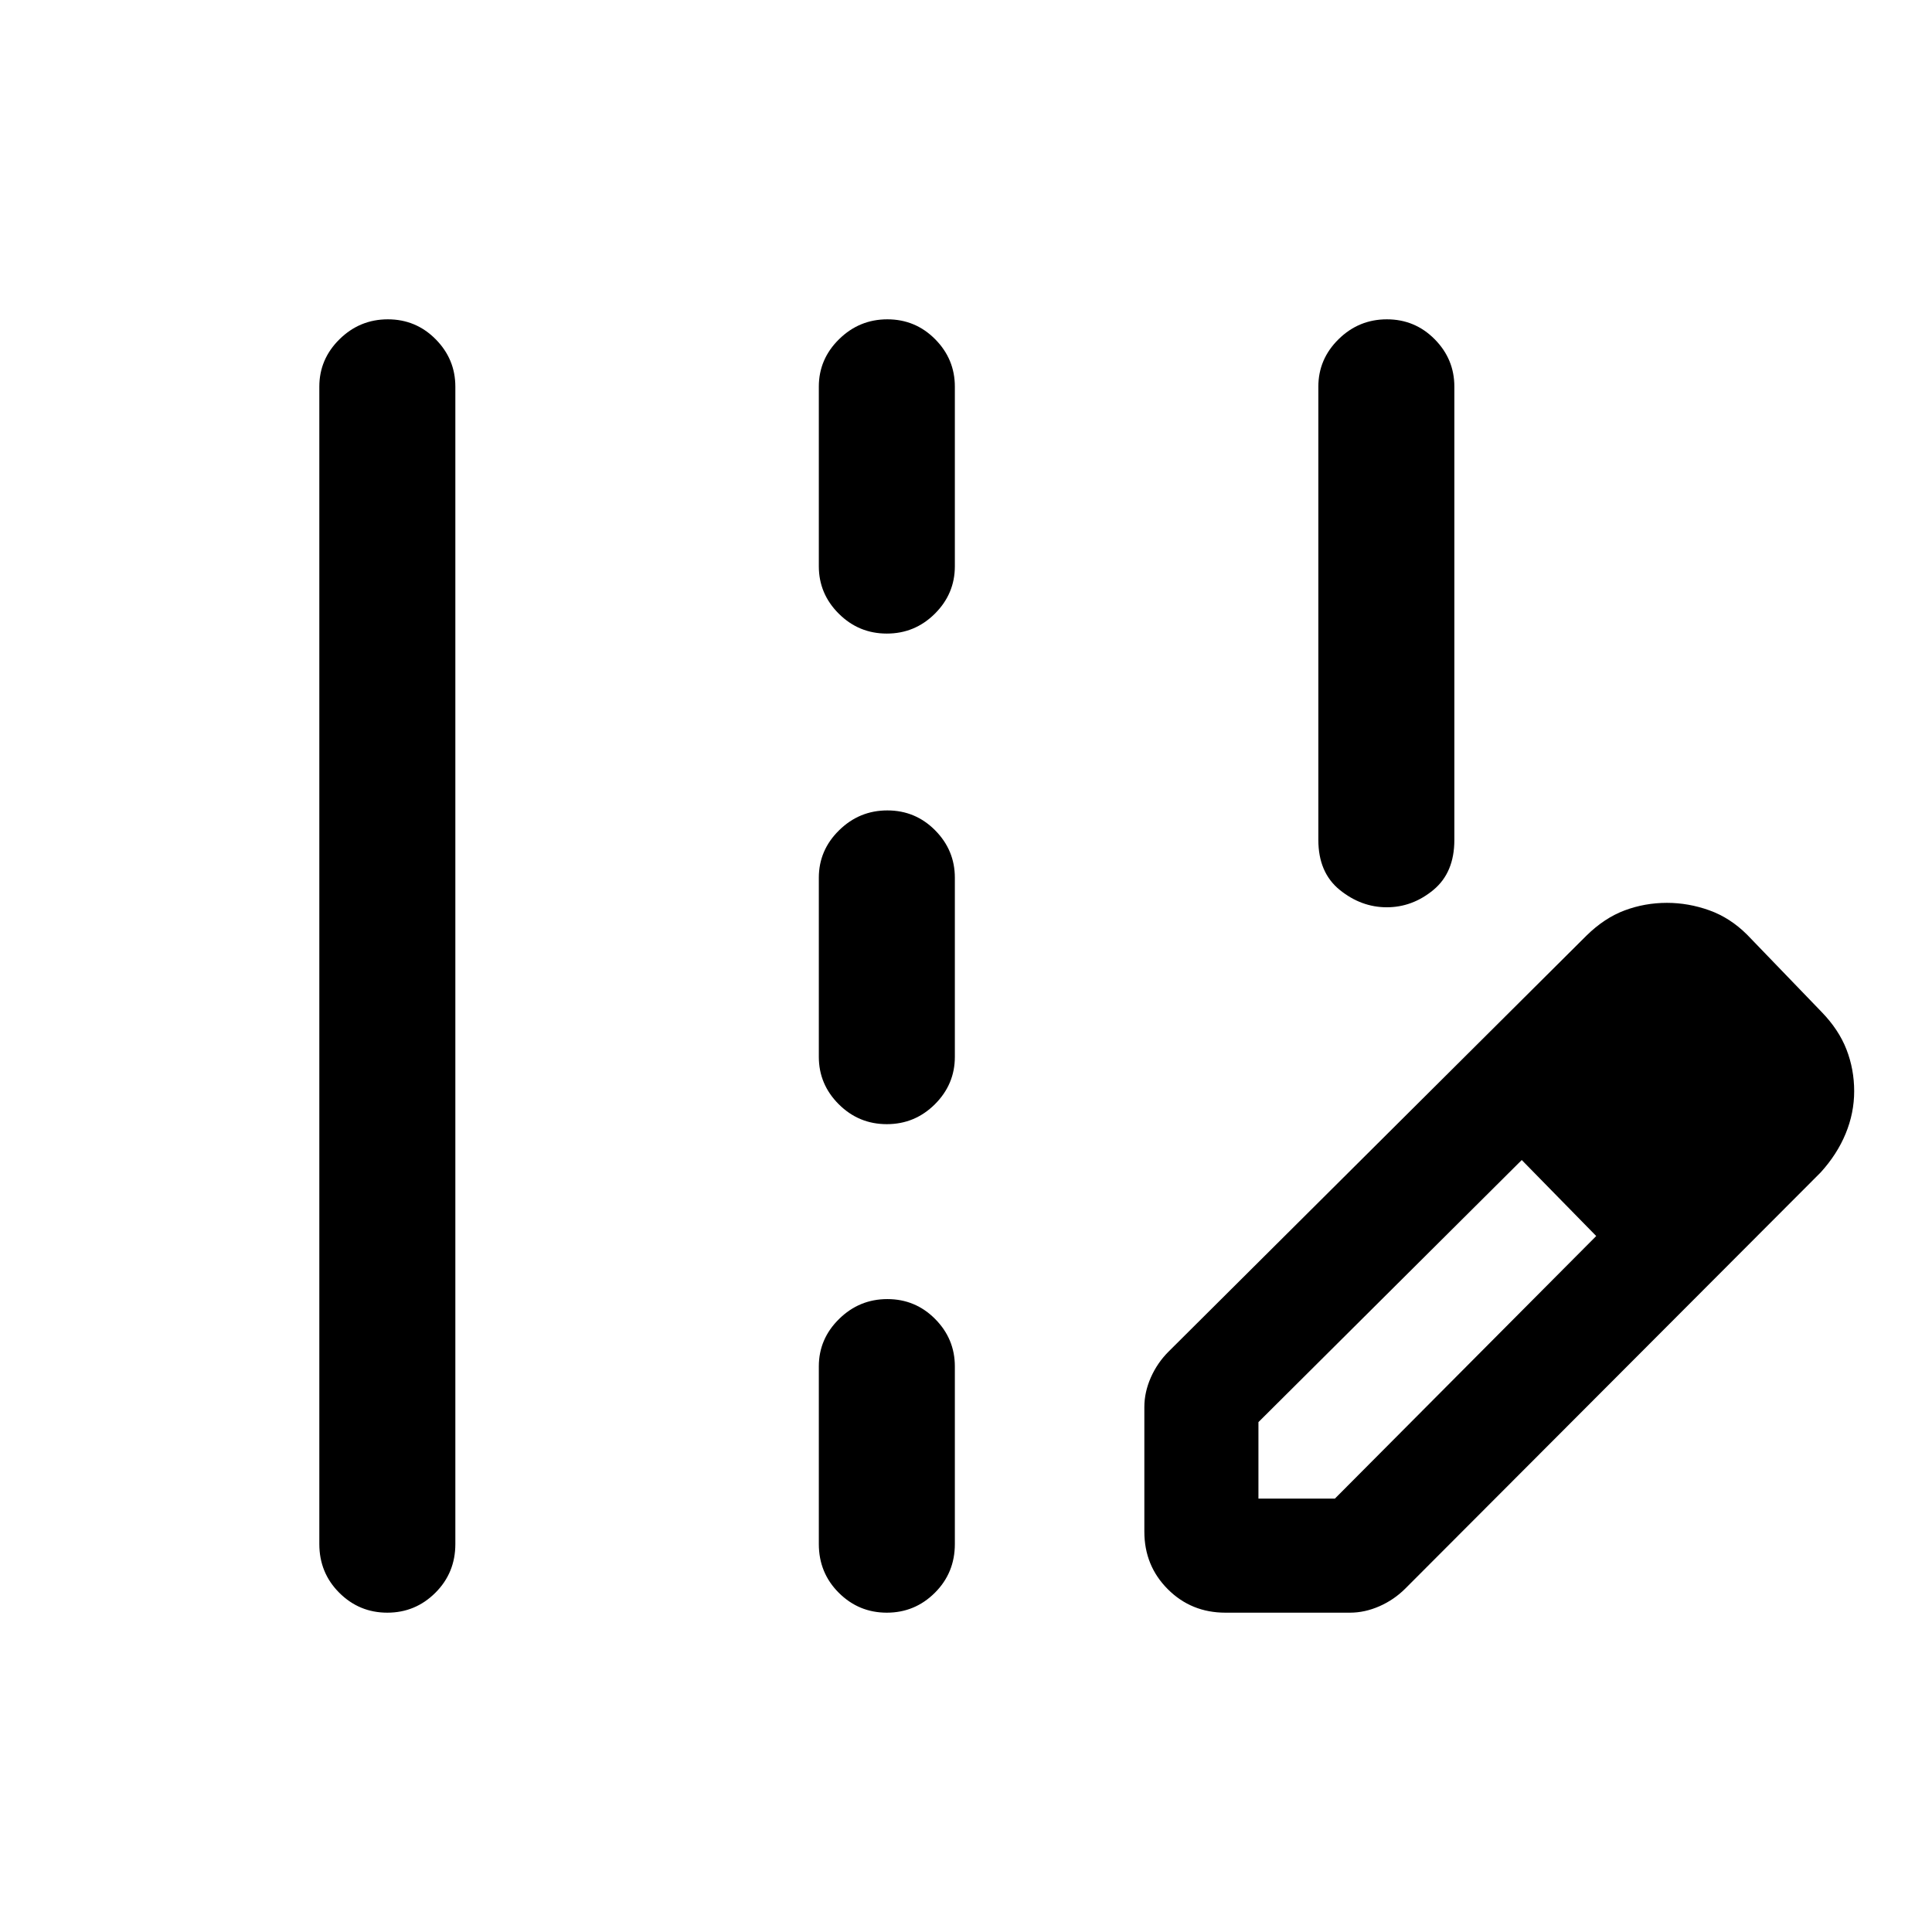 <svg xmlns="http://www.w3.org/2000/svg" height="40" viewBox="0 -960 960 960" width="40"><path d="M689.09-509.18q-12.71 0-23.36-8.61-10.65-8.62-10.65-24.85v-225.23q0-13.7 10.05-23.58 10.05-9.88 24-9.88t23.74 9.88q9.79 9.88 9.79 23.58v225.23q0 16.23-10.42 24.85-10.43 8.61-23.15 8.61ZM158.67-192.8v-575.07q0-13.7 10.05-23.58 10.05-9.88 24-9.88t23.74 9.88q9.8 9.88 9.8 23.58v575.07q0 14.35-9.93 24.24-9.93 9.89-23.88 9.89t-23.86-9.89q-9.92-9.89-9.92-24.24Zm248.2-485.84v-89.23q0-13.7 10.06-23.58 10.05-9.88 23.99-9.88 13.95 0 23.75 9.88 9.79 9.88 9.79 23.58v89.23q0 13.7-9.93 23.58-9.93 9.88-23.88 9.88-13.94 0-23.86-9.88t-9.92-23.58Zm0 243.77v-88.98q0-13.69 10.06-23.57 10.05-9.89 23.99-9.89 13.95 0 23.75 9.89 9.79 9.88 9.79 23.57v88.98q0 13.69-9.93 23.58-9.93 9.88-23.88 9.88-13.94 0-23.86-9.88-9.92-9.89-9.92-23.58Zm0 242.07v-88.23q0-13.69 10.06-23.57 10.05-9.89 23.99-9.89 13.95 0 23.75 9.89 9.79 9.88 9.79 23.57v88.23q0 14.35-9.93 24.24-9.93 9.89-23.88 9.89-13.94 0-23.86-9.89t-9.92-24.24Zm202.03 34.13q-16.96 0-28.62-11.66t-11.66-28.62v-61.9q0-7.36 3.2-14.64 3.21-7.28 8.81-12.88l207.65-206.7q8.96-8.81 19.01-12.56 10.04-3.75 20.99-3.75 10.67 0 21.04 3.7 10.37 3.71 18.81 12.12l37 38.38q8.54 8.8 12.37 18.65 3.83 9.86 3.83 20.72t-4.25 21.14q-4.25 10.28-12.42 19.26L698.32-170.68q-5.6 5.6-12.88 8.81-7.28 3.2-14.65 3.2H608.9Zm256.41-259.31-37-37.38 37 37.38Zm-240 202.62h38l129.84-130.46-18.38-19-18.62-18.77-130.84 130.23v38Zm149.46-149.46-18.62-18.77 37 37.77-18.38-19Z"/></svg>